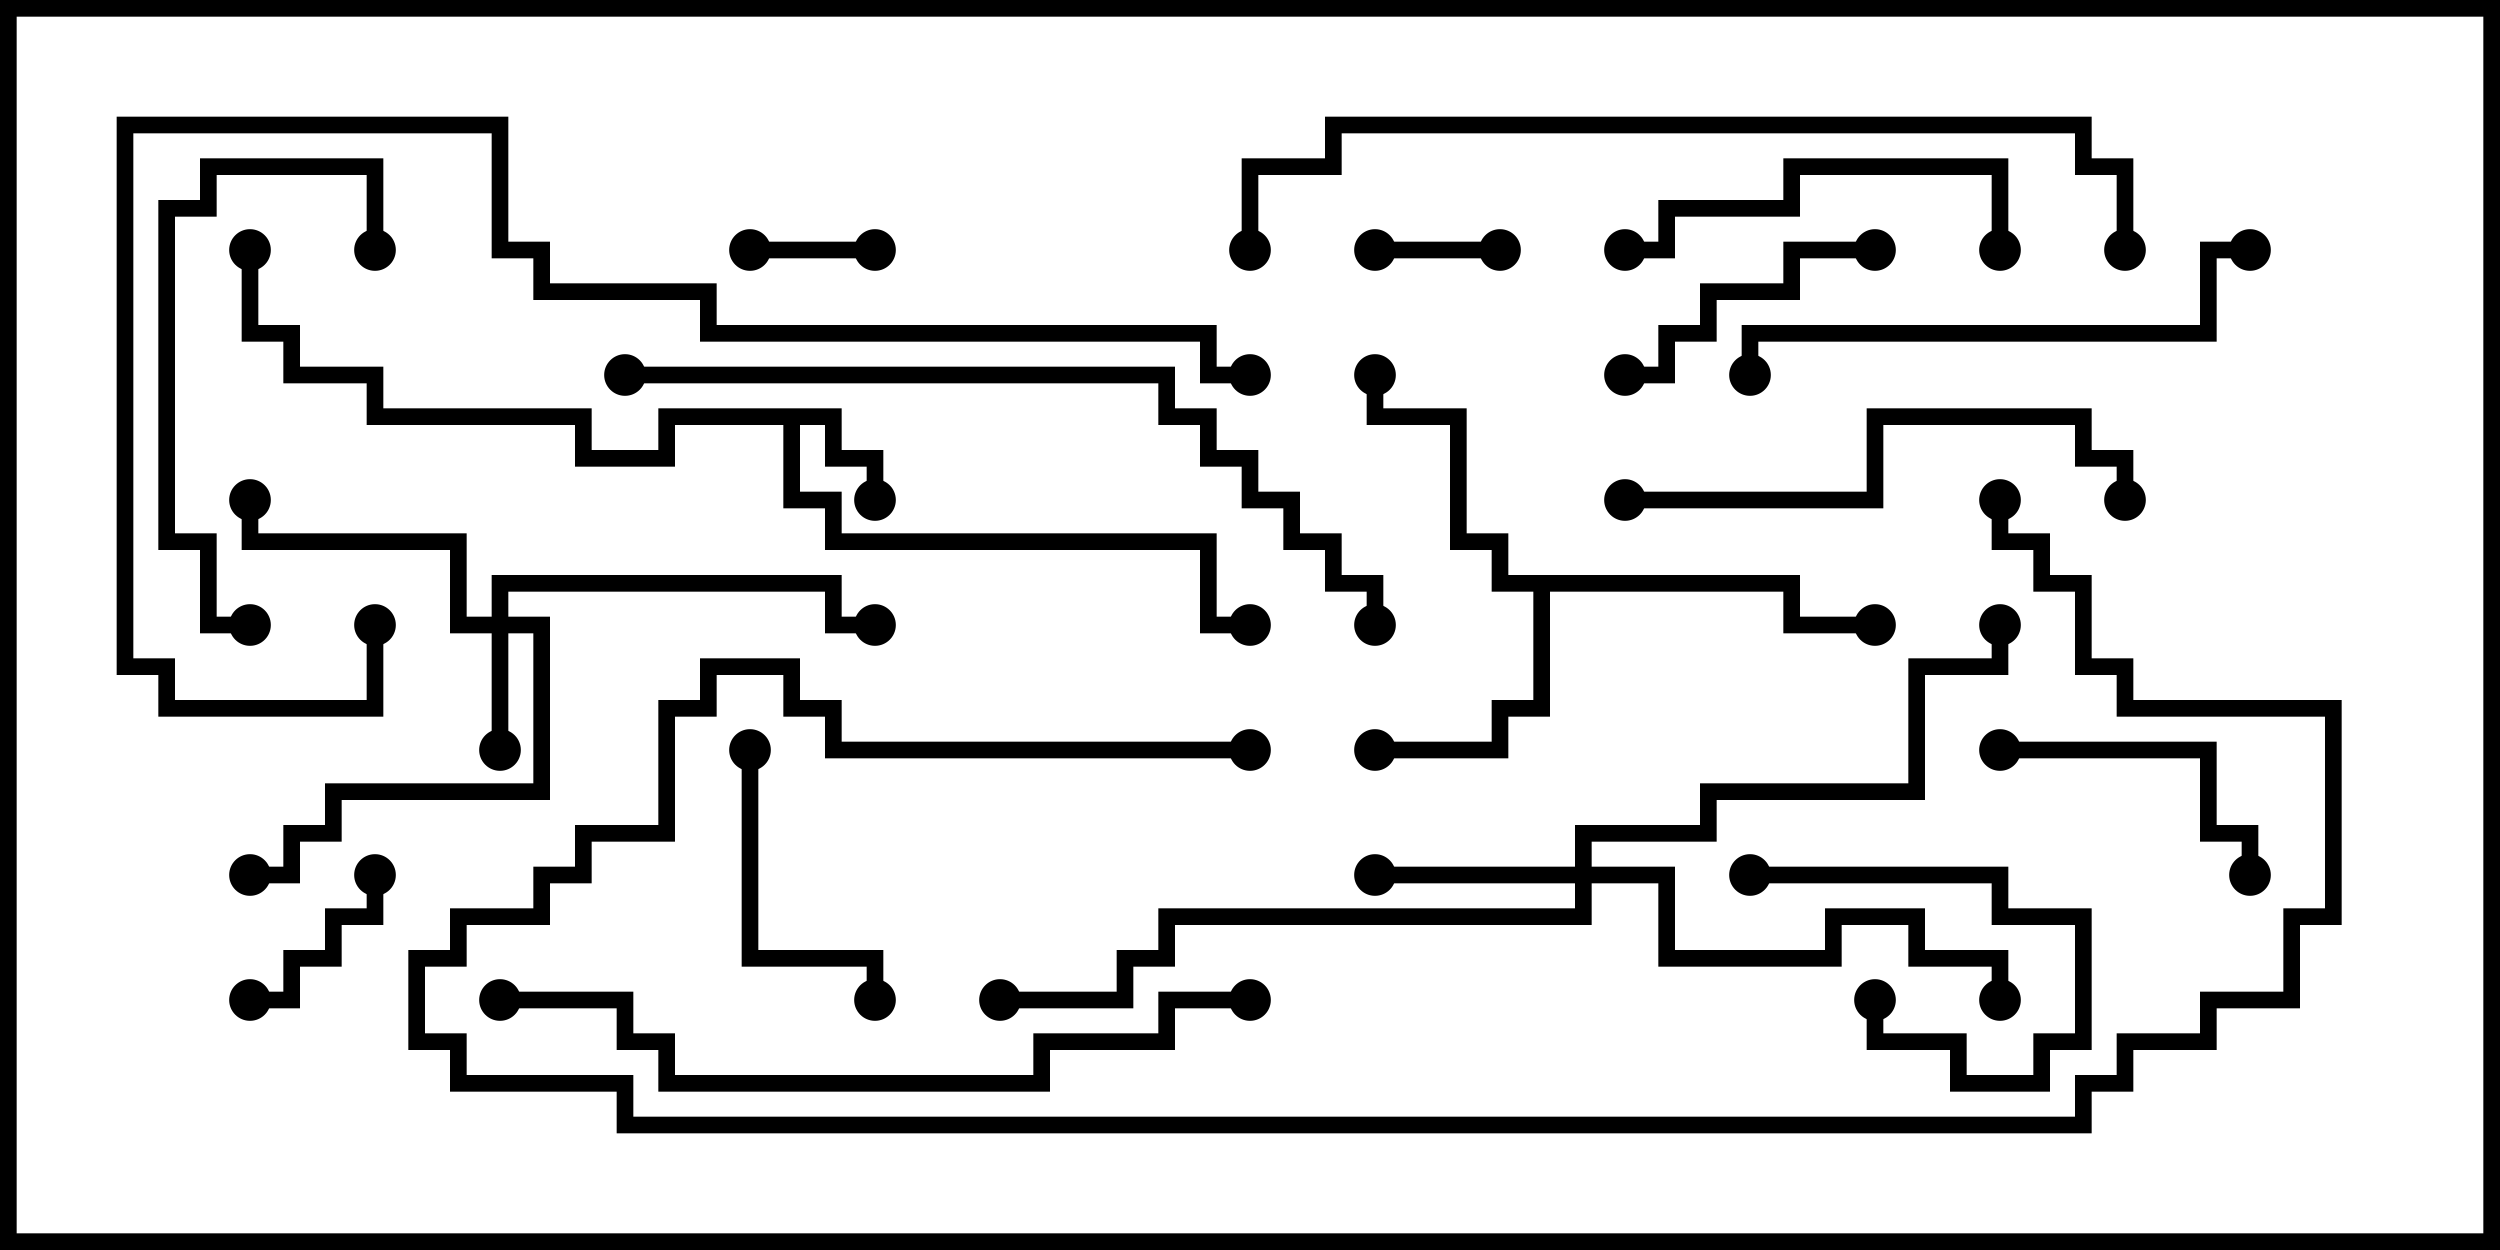 <svg version="1.1" width="30" height="15" xmlns="http://www.w3.org/2000/svg"><path d="M10.1,4.9L10.1,5.4L10.6,5.4L10.6,6L10.4,6L10.4,5.6L9.9,5.6L9.9,5.1L9.6,5.1L9.6,5.9L10.1,5.9L10.1,6.4L14.6,6.4L14.6,7.4L15,7.4L15,7.6L14.4,7.6L14.4,6.6L9.9,6.6L9.9,6.1L9.4,6.1L9.4,5.1L8.1,5.1L8.1,5.6L6.9,5.6L6.9,5.1L4.4,5.1L4.4,4.6L3.4,4.6L3.4,4.1L2.9,4.1L2.9,3L3.1,3L3.1,3.9L3.6,3.9L3.6,4.4L4.6,4.4L4.6,4.9L7.1,4.9L7.1,5.4L7.9,5.4L7.9,4.9z" stroke="none"/><path d="M21.6,6.9L21.6,7.4L22.5,7.4L22.5,7.6L21.4,7.6L21.4,7.1L18.6,7.1L18.6,8.6L18.1,8.6L18.1,9.1L16.5,9.1L16.5,8.9L17.9,8.9L17.9,8.4L18.4,8.4L18.4,7.1L17.9,7.1L17.9,6.6L17.4,6.6L17.4,5.1L16.4,5.1L16.4,4.5L16.6,4.5L16.6,4.9L17.6,4.9L17.6,6.4L18.1,6.4L18.1,6.9z" stroke="none"/><path d="M5.9,7.4L5.9,6.9L10.1,6.9L10.1,7.4L10.5,7.4L10.5,7.6L9.9,7.6L9.9,7.1L6.1,7.1L6.1,7.4L6.6,7.4L6.6,9.6L4.1,9.6L4.1,10.1L3.6,10.1L3.6,10.6L3,10.6L3,10.4L3.4,10.4L3.4,9.9L3.9,9.9L3.9,9.4L6.4,9.4L6.4,7.6L6.1,7.6L6.1,9L5.9,9L5.9,7.6L5.4,7.6L5.4,6.6L2.9,6.6L2.9,6L3.1,6L3.1,6.4L5.6,6.4L5.6,7.4z" stroke="none"/><path d="M18.9,10.4L18.9,9.9L20.4,9.9L20.4,9.4L22.9,9.4L22.9,7.9L23.9,7.9L23.9,7.5L24.1,7.5L24.1,8.1L23.1,8.1L23.1,9.6L20.6,9.6L20.6,10.1L19.1,10.1L19.1,10.4L20.1,10.4L20.1,11.4L21.9,11.4L21.9,10.9L23.1,10.9L23.1,11.4L24.1,11.4L24.1,12L23.9,12L23.9,11.6L22.9,11.6L22.9,11.1L22.1,11.1L22.1,11.6L19.9,11.6L19.9,10.6L19.1,10.6L19.1,11.1L14.1,11.1L14.1,11.6L13.6,11.6L13.6,12.1L12,12.1L12,11.9L13.4,11.9L13.4,11.4L13.9,11.4L13.9,10.9L18.9,10.9L18.9,10.6L16.5,10.6L16.5,10.4z" stroke="none"/><path d="M10.5,2.9L10.5,3.1L9,3.1L9,2.9z" stroke="none"/><path d="M16.5,3.1L16.5,2.9L18,2.9L18,3.1z" stroke="none"/><path d="M21,10.6L21,10.4L24.1,10.4L24.1,10.9L25.1,10.9L25.1,12.6L24.6,12.6L24.6,13.1L23.4,13.1L23.4,12.6L22.4,12.6L22.4,12L22.6,12L22.6,12.4L23.6,12.4L23.6,12.9L24.4,12.9L24.4,12.4L24.9,12.4L24.9,11.1L23.9,11.1L23.9,10.6z" stroke="none"/><path d="M4.4,10.5L4.6,10.5L4.6,11.1L4.1,11.1L4.1,11.6L3.6,11.6L3.6,12.1L3,12.1L3,11.9L3.4,11.9L3.4,11.4L3.9,11.4L3.9,10.9L4.4,10.9z" stroke="none"/><path d="M8.9,9L9.1,9L9.1,11.4L10.6,11.4L10.6,12L10.4,12L10.4,11.6L8.9,11.6z" stroke="none"/><path d="M24,9.1L24,8.9L26.6,8.9L26.6,9.9L27.1,9.9L27.1,10.5L26.9,10.5L26.9,10.1L26.4,10.1L26.4,9.1z" stroke="none"/><path d="M19.5,4.6L19.5,4.4L19.9,4.4L19.9,3.9L20.4,3.9L20.4,3.4L21.4,3.4L21.4,2.9L22.5,2.9L22.5,3.1L21.6,3.1L21.6,3.6L20.6,3.6L20.6,4.1L20.1,4.1L20.1,4.6z" stroke="none"/><path d="M24.1,3L23.9,3L23.9,2.1L21.6,2.1L21.6,2.6L20.1,2.6L20.1,3.1L19.5,3.1L19.5,2.9L19.9,2.9L19.9,2.4L21.4,2.4L21.4,1.9L24.1,1.9z" stroke="none"/><path d="M4.6,3L4.4,3L4.4,2.1L2.6,2.1L2.6,2.6L2.1,2.6L2.1,6.4L2.6,6.4L2.6,7.4L3,7.4L3,7.6L2.4,7.6L2.4,6.6L1.9,6.6L1.9,2.4L2.4,2.4L2.4,1.9L4.6,1.9z" stroke="none"/><path d="M25.6,6L25.4,6L25.4,5.6L24.9,5.6L24.9,5.1L22.6,5.1L22.6,6.1L19.5,6.1L19.5,5.9L22.4,5.9L22.4,4.9L25.1,4.9L25.1,5.4L25.6,5.4z" stroke="none"/><path d="M27,2.9L27,3.1L26.6,3.1L26.6,4.1L21.1,4.1L21.1,4.5L20.9,4.5L20.9,3.9L26.4,3.9L26.4,2.9z" stroke="none"/><path d="M15,11.9L15,12.1L14.1,12.1L14.1,12.6L12.6,12.6L12.6,13.1L7.9,13.1L7.9,12.6L7.4,12.6L7.4,12.1L6,12.1L6,11.9L7.6,11.9L7.6,12.4L8.1,12.4L8.1,12.9L12.4,12.9L12.4,12.4L13.9,12.4L13.9,11.9z" stroke="none"/><path d="M7.5,4.6L7.5,4.4L14.1,4.4L14.1,4.9L14.6,4.9L14.6,5.4L15.1,5.4L15.1,5.9L15.6,5.9L15.6,6.4L16.1,6.4L16.1,6.9L16.6,6.9L16.6,7.5L16.4,7.5L16.4,7.1L15.9,7.1L15.9,6.6L15.4,6.6L15.4,6.1L14.9,6.1L14.9,5.6L14.4,5.6L14.4,5.1L13.9,5.1L13.9,4.6z" stroke="none"/><path d="M15,8.9L15,9.1L9.9,9.1L9.9,8.6L9.4,8.6L9.4,8.1L8.6,8.1L8.6,8.6L8.1,8.6L8.1,10.1L7.1,10.1L7.1,10.6L6.6,10.6L6.6,11.1L5.6,11.1L5.6,11.6L5.1,11.6L5.1,12.4L5.6,12.4L5.6,12.9L7.6,12.9L7.6,13.4L24.9,13.4L24.9,12.9L25.4,12.9L25.4,12.4L26.4,12.4L26.4,11.9L27.4,11.9L27.4,10.9L27.9,10.9L27.9,8.6L25.4,8.6L25.4,8.1L24.9,8.1L24.9,7.1L24.4,7.1L24.4,6.6L23.9,6.6L23.9,6L24.1,6L24.1,6.4L24.6,6.4L24.6,6.9L25.1,6.9L25.1,7.9L25.6,7.9L25.6,8.4L28.1,8.4L28.1,11.1L27.6,11.1L27.6,12.1L26.6,12.1L26.6,12.6L25.6,12.6L25.6,13.1L25.1,13.1L25.1,13.6L7.4,13.6L7.4,13.1L5.4,13.1L5.4,12.6L4.9,12.6L4.9,11.4L5.4,11.4L5.4,10.9L6.4,10.9L6.4,10.4L6.9,10.4L6.9,9.9L7.9,9.9L7.9,8.4L8.4,8.4L8.4,7.9L9.6,7.9L9.6,8.4L10.1,8.4L10.1,8.9z" stroke="none"/><path d="M25.6,3L25.4,3L25.4,2.1L24.9,2.1L24.9,1.6L16.1,1.6L16.1,2.1L15.1,2.1L15.1,3L14.9,3L14.9,1.9L15.9,1.9L15.9,1.4L25.1,1.4L25.1,1.9L25.6,1.9z" stroke="none"/><path d="M15,4.4L15,4.6L14.4,4.6L14.4,4.1L8.4,4.1L8.4,3.6L6.4,3.6L6.4,3.1L5.9,3.1L5.9,1.6L1.6,1.6L1.6,7.9L2.1,7.9L2.1,8.4L4.4,8.4L4.4,7.5L4.6,7.5L4.6,8.6L1.9,8.6L1.9,8.1L1.4,8.1L1.4,1.4L6.1,1.4L6.1,2.9L6.6,2.9L6.6,3.4L8.6,3.4L8.6,3.9L14.6,3.9L14.6,4.4z" stroke="none"/><circle cx="10.5" cy="6" r="0.25" stroke-width="0" fill="#000" /><circle cx="15" cy="7.5" r="0.25" stroke-width="0" fill="#000" /><circle cx="3" cy="3" r="0.25" stroke-width="0" fill="#000" /><circle cx="16.5" cy="9" r="0.25" stroke-width="0" fill="#000" /><circle cx="16.5" cy="4.5" r="0.25" stroke-width="0" fill="#000" /><circle cx="22.5" cy="7.5" r="0.25" stroke-width="0" fill="#000" /><circle cx="6" cy="9" r="0.25" stroke-width="0" fill="#000" /><circle cx="3" cy="6" r="0.25" stroke-width="0" fill="#000" /><circle cx="3" cy="10.5" r="0.25" stroke-width="0" fill="#000" /><circle cx="10.5" cy="7.5" r="0.25" stroke-width="0" fill="#000" /><circle cx="16.5" cy="10.5" r="0.25" stroke-width="0" fill="#000" /><circle cx="24" cy="12" r="0.25" stroke-width="0" fill="#000" /><circle cx="24" cy="7.5" r="0.25" stroke-width="0" fill="#000" /><circle cx="12" cy="12" r="0.25" stroke-width="0" fill="#000" /><circle cx="10.5" cy="3" r="0.25" stroke-width="0" fill="#000" /><circle cx="9" cy="3" r="0.25" stroke-width="0" fill="#000" /><circle cx="16.5" cy="3" r="0.25" stroke-width="0" fill="#000" /><circle cx="18" cy="3" r="0.25" stroke-width="0" fill="#000" /><circle cx="21" cy="10.5" r="0.25" stroke-width="0" fill="#000" /><circle cx="22.5" cy="12" r="0.25" stroke-width="0" fill="#000" /><circle cx="4.5" cy="10.5" r="0.25" stroke-width="0" fill="#000" /><circle cx="3" cy="12" r="0.25" stroke-width="0" fill="#000" /><circle cx="9" cy="9" r="0.25" stroke-width="0" fill="#000" /><circle cx="10.5" cy="12" r="0.25" stroke-width="0" fill="#000" /><circle cx="24" cy="9" r="0.25" stroke-width="0" fill="#000" /><circle cx="27" cy="10.5" r="0.25" stroke-width="0" fill="#000" /><circle cx="19.5" cy="4.5" r="0.25" stroke-width="0" fill="#000" /><circle cx="22.5" cy="3" r="0.25" stroke-width="0" fill="#000" /><circle cx="24" cy="3" r="0.25" stroke-width="0" fill="#000" /><circle cx="19.5" cy="3" r="0.25" stroke-width="0" fill="#000" /><circle cx="4.5" cy="3" r="0.25" stroke-width="0" fill="#000" /><circle cx="3" cy="7.5" r="0.25" stroke-width="0" fill="#000" /><circle cx="25.5" cy="6" r="0.25" stroke-width="0" fill="#000" /><circle cx="19.5" cy="6" r="0.25" stroke-width="0" fill="#000" /><circle cx="27" cy="3" r="0.25" stroke-width="0" fill="#000" /><circle cx="21" cy="4.5" r="0.25" stroke-width="0" fill="#000" /><circle cx="15" cy="12" r="0.25" stroke-width="0" fill="#000" /><circle cx="6" cy="12" r="0.25" stroke-width="0" fill="#000" /><circle cx="7.5" cy="4.5" r="0.25" stroke-width="0" fill="#000" /><circle cx="16.5" cy="7.5" r="0.25" stroke-width="0" fill="#000" /><circle cx="15" cy="9" r="0.25" stroke-width="0" fill="#000" /><circle cx="24" cy="6" r="0.25" stroke-width="0" fill="#000" /><circle cx="25.5" cy="3" r="0.25" stroke-width="0" fill="#000" /><circle cx="15" cy="3" r="0.25" stroke-width="0" fill="#000" /><circle cx="15" cy="4.5" r="0.25" stroke-width="0" fill="#000" /><circle cx="4.5" cy="7.5" r="0.25" stroke-width="0" fill="#000" /><rect x="0" y="0" width="30" height="15" stroke-width="0.4" stroke="#000" fill="none" /></svg>